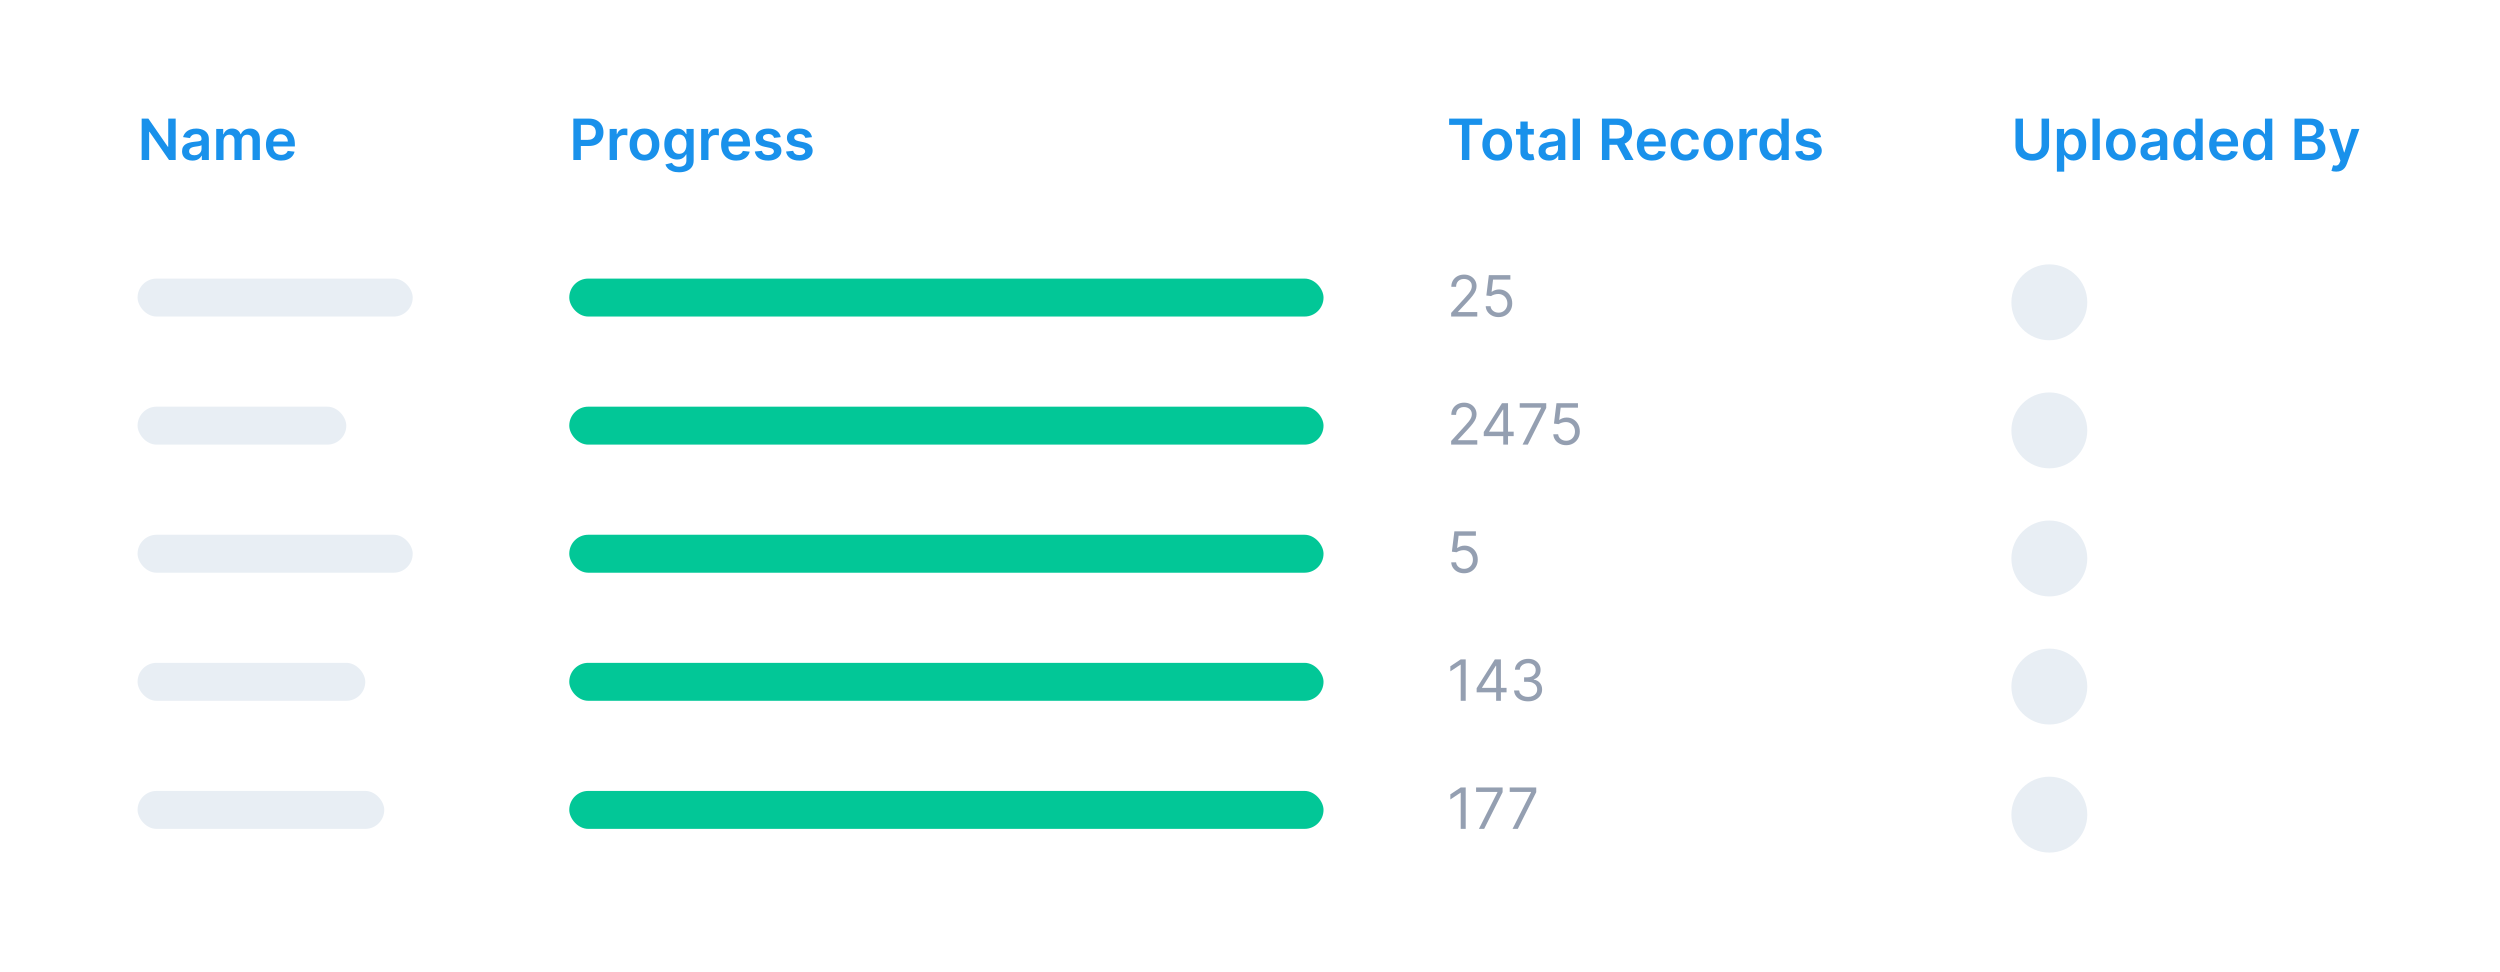 <svg width="527" height="205" viewBox="0 0 527 205" fill="none" xmlns="http://www.w3.org/2000/svg">
<g filter="url(#filter0_d_63_3065)">
<path d="M9 10C9 7.239 11.239 5 14 5H512.354C515.115 5 517.354 7.239 517.354 10V186.727C517.354 189.489 515.115 191.727 512.354 191.727H14C11.239 191.727 9 189.489 9 186.727V10Z" fill="white"/>
<path d="M37.033 21V29.727H35.627L31.514 23.783H31.442V29.727H29.861V21H31.276L35.384 26.949H35.46V21H37.033Z" fill="#1991EB"/>
<path d="M40.571 29.859C40.156 29.859 39.782 29.785 39.45 29.638C39.12 29.487 38.859 29.266 38.666 28.973C38.475 28.68 38.38 28.32 38.38 27.891C38.38 27.521 38.449 27.216 38.585 26.974C38.721 26.733 38.907 26.54 39.143 26.395C39.379 26.25 39.645 26.141 39.94 26.067C40.238 25.99 40.547 25.935 40.865 25.901C41.248 25.861 41.559 25.825 41.798 25.794C42.037 25.76 42.21 25.709 42.318 25.641C42.429 25.57 42.484 25.46 42.484 25.312V25.287C42.484 24.966 42.389 24.717 42.199 24.541C42.008 24.365 41.734 24.277 41.376 24.277C40.998 24.277 40.699 24.359 40.477 24.524C40.258 24.689 40.111 24.884 40.034 25.108L38.593 24.903C38.707 24.506 38.895 24.173 39.156 23.906C39.417 23.636 39.737 23.435 40.115 23.301C40.493 23.165 40.91 23.097 41.368 23.097C41.683 23.097 41.997 23.134 42.309 23.207C42.622 23.281 42.907 23.403 43.166 23.574C43.424 23.741 43.632 23.97 43.788 24.26C43.947 24.55 44.027 24.912 44.027 25.347V29.727H42.544V28.828H42.493C42.399 29.01 42.267 29.18 42.096 29.34C41.929 29.496 41.717 29.622 41.461 29.719C41.209 29.812 40.912 29.859 40.571 29.859ZM40.971 28.726C41.281 28.726 41.549 28.665 41.777 28.543C42.004 28.418 42.179 28.253 42.301 28.048C42.426 27.844 42.488 27.621 42.488 27.379V26.608C42.44 26.648 42.358 26.685 42.241 26.719C42.127 26.753 42 26.783 41.858 26.808C41.716 26.834 41.575 26.857 41.436 26.876C41.297 26.896 41.176 26.913 41.074 26.928C40.843 26.959 40.638 27.01 40.456 27.081C40.274 27.152 40.13 27.251 40.025 27.379C39.92 27.504 39.868 27.666 39.868 27.865C39.868 28.149 39.971 28.364 40.179 28.509C40.386 28.653 40.65 28.726 40.971 28.726Z" fill="#1991EB"/>
<path d="M45.578 29.727V23.182H47.052V24.294H47.129C47.265 23.919 47.491 23.626 47.806 23.416C48.122 23.203 48.498 23.097 48.936 23.097C49.379 23.097 49.752 23.204 50.056 23.421C50.363 23.634 50.579 23.925 50.704 24.294H50.772C50.917 23.93 51.162 23.641 51.505 23.425C51.852 23.206 52.263 23.097 52.737 23.097C53.339 23.097 53.831 23.287 54.211 23.668C54.592 24.048 54.782 24.604 54.782 25.334V29.727H53.236V25.572C53.236 25.166 53.127 24.869 52.912 24.682C52.696 24.491 52.431 24.396 52.119 24.396C51.747 24.396 51.456 24.513 51.245 24.746C51.038 24.976 50.934 25.276 50.934 25.645V29.727H49.422V25.509C49.422 25.171 49.319 24.901 49.115 24.699C48.913 24.497 48.649 24.396 48.322 24.396C48.1 24.396 47.899 24.453 47.717 24.567C47.535 24.678 47.39 24.835 47.282 25.04C47.174 25.241 47.12 25.477 47.12 25.747V29.727H45.578Z" fill="#1991EB"/>
<path d="M59.245 29.855C58.589 29.855 58.022 29.719 57.545 29.446C57.07 29.171 56.705 28.781 56.45 28.278C56.194 27.773 56.066 27.178 56.066 26.493C56.066 25.82 56.194 25.229 56.45 24.72C56.708 24.209 57.069 23.811 57.532 23.527C57.995 23.24 58.539 23.097 59.164 23.097C59.568 23.097 59.948 23.162 60.306 23.293C60.667 23.421 60.985 23.619 61.261 23.889C61.539 24.159 61.758 24.503 61.917 24.921C62.076 25.335 62.156 25.829 62.156 26.403V26.876H56.791V25.837H60.677C60.674 25.541 60.61 25.278 60.485 25.048C60.36 24.815 60.185 24.632 59.961 24.499C59.739 24.365 59.481 24.298 59.185 24.298C58.87 24.298 58.593 24.375 58.354 24.528C58.116 24.679 57.93 24.878 57.796 25.125C57.666 25.369 57.599 25.638 57.596 25.93V26.838C57.596 27.219 57.666 27.546 57.805 27.818C57.944 28.088 58.139 28.296 58.389 28.44C58.639 28.582 58.931 28.653 59.266 28.653C59.491 28.653 59.694 28.622 59.876 28.56C60.058 28.494 60.215 28.399 60.349 28.274C60.482 28.149 60.583 27.994 60.651 27.81L62.092 27.972C62.001 28.352 61.828 28.685 61.572 28.969C61.319 29.25 60.995 29.469 60.6 29.625C60.205 29.778 59.754 29.855 59.245 29.855Z" fill="#1991EB"/>
<path d="M120.861 29.727V21H124.134C124.804 21 125.367 21.125 125.821 21.375C126.278 21.625 126.624 21.969 126.857 22.406C127.092 22.841 127.21 23.335 127.21 23.889C127.21 24.449 127.092 24.946 126.857 25.381C126.621 25.815 126.273 26.158 125.813 26.408C125.352 26.655 124.786 26.778 124.112 26.778H121.943V25.479H123.899C124.291 25.479 124.612 25.41 124.862 25.274C125.112 25.138 125.297 24.95 125.416 24.712C125.538 24.473 125.599 24.199 125.599 23.889C125.599 23.579 125.538 23.307 125.416 23.071C125.297 22.835 125.111 22.652 124.858 22.521C124.608 22.388 124.286 22.321 123.891 22.321H122.442V29.727H120.861Z" fill="#1991EB"/>
<path d="M128.515 29.727V23.182H130.011V24.273H130.079C130.199 23.895 130.403 23.604 130.693 23.399C130.985 23.192 131.319 23.088 131.694 23.088C131.78 23.088 131.875 23.092 131.98 23.101C132.088 23.107 132.177 23.116 132.248 23.131V24.55C132.183 24.527 132.079 24.507 131.937 24.49C131.798 24.47 131.663 24.46 131.532 24.46C131.251 24.46 130.998 24.521 130.774 24.643C130.552 24.763 130.378 24.929 130.25 25.142C130.122 25.355 130.058 25.601 130.058 25.879V29.727H128.515Z" fill="#1991EB"/>
<path d="M135.859 29.855C135.22 29.855 134.666 29.715 134.197 29.433C133.728 29.152 133.364 28.759 133.106 28.253C132.85 27.747 132.722 27.156 132.722 26.48C132.722 25.804 132.85 25.212 133.106 24.703C133.364 24.195 133.728 23.8 134.197 23.518C134.666 23.237 135.22 23.097 135.859 23.097C136.498 23.097 137.052 23.237 137.521 23.518C137.989 23.8 138.352 24.195 138.607 24.703C138.866 25.212 138.995 25.804 138.995 26.48C138.995 27.156 138.866 27.747 138.607 28.253C138.352 28.759 137.989 29.152 137.521 29.433C137.052 29.715 136.498 29.855 135.859 29.855ZM135.867 28.619C136.214 28.619 136.504 28.524 136.737 28.334C136.97 28.141 137.143 27.882 137.256 27.558C137.373 27.234 137.431 26.874 137.431 26.476C137.431 26.075 137.373 25.713 137.256 25.389C137.143 25.062 136.97 24.803 136.737 24.609C136.504 24.416 136.214 24.32 135.867 24.32C135.512 24.32 135.217 24.416 134.981 24.609C134.748 24.803 134.573 25.062 134.457 25.389C134.343 25.713 134.286 26.075 134.286 26.476C134.286 26.874 134.343 27.234 134.457 27.558C134.573 27.882 134.748 28.141 134.981 28.334C135.217 28.524 135.512 28.619 135.867 28.619Z" fill="#1991EB"/>
<path d="M143.151 32.318C142.597 32.318 142.121 32.243 141.723 32.092C141.326 31.945 141.006 31.746 140.765 31.496C140.523 31.246 140.356 30.969 140.262 30.665L141.651 30.328C141.713 30.456 141.804 30.582 141.924 30.707C142.043 30.835 142.204 30.94 142.405 31.023C142.61 31.108 142.867 31.151 143.177 31.151C143.614 31.151 143.976 31.044 144.263 30.831C144.55 30.621 144.694 30.274 144.694 29.791V28.551H144.617C144.537 28.71 144.421 28.874 144.267 29.041C144.117 29.209 143.917 29.349 143.667 29.463C143.419 29.577 143.108 29.634 142.733 29.634C142.231 29.634 141.775 29.516 141.365 29.28C140.959 29.041 140.635 28.686 140.394 28.215C140.155 27.74 140.036 27.146 140.036 26.433C140.036 25.715 140.155 25.108 140.394 24.614C140.635 24.116 140.961 23.74 141.37 23.484C141.779 23.226 142.235 23.097 142.738 23.097C143.121 23.097 143.436 23.162 143.684 23.293C143.934 23.421 144.133 23.575 144.28 23.757C144.428 23.936 144.54 24.105 144.617 24.264H144.702V23.182H146.223V29.834C146.223 30.393 146.09 30.857 145.823 31.223C145.556 31.59 145.191 31.864 144.728 32.045C144.265 32.227 143.739 32.318 143.151 32.318ZM143.164 28.423C143.49 28.423 143.769 28.344 143.999 28.185C144.229 28.026 144.404 27.797 144.523 27.499C144.642 27.2 144.702 26.842 144.702 26.425C144.702 26.013 144.642 25.652 144.523 25.342C144.407 25.033 144.233 24.793 144.003 24.622C143.776 24.449 143.496 24.362 143.164 24.362C142.82 24.362 142.533 24.452 142.303 24.631C142.073 24.81 141.9 25.055 141.783 25.368C141.667 25.678 141.608 26.03 141.608 26.425C141.608 26.825 141.667 27.176 141.783 27.477C141.902 27.776 142.077 28.009 142.307 28.176C142.54 28.341 142.826 28.423 143.164 28.423Z" fill="#1991EB"/>
<path d="M147.804 29.727V23.182H149.3V24.273H149.368C149.488 23.895 149.692 23.604 149.982 23.399C150.275 23.192 150.608 23.088 150.983 23.088C151.069 23.088 151.164 23.092 151.269 23.101C151.377 23.107 151.466 23.116 151.537 23.131V24.55C151.472 24.527 151.368 24.507 151.226 24.49C151.087 24.47 150.952 24.46 150.821 24.46C150.54 24.46 150.287 24.521 150.063 24.643C149.841 24.763 149.667 24.929 149.539 25.142C149.411 25.355 149.347 25.601 149.347 25.879V29.727H147.804Z" fill="#1991EB"/>
<path d="M155.19 29.855C154.534 29.855 153.967 29.719 153.49 29.446C153.016 29.171 152.651 28.781 152.395 28.278C152.139 27.773 152.011 27.178 152.011 26.493C152.011 25.82 152.139 25.229 152.395 24.72C152.653 24.209 153.014 23.811 153.477 23.527C153.94 23.24 154.484 23.097 155.109 23.097C155.513 23.097 155.894 23.162 156.251 23.293C156.612 23.421 156.93 23.619 157.206 23.889C157.484 24.159 157.703 24.503 157.862 24.921C158.021 25.335 158.101 25.829 158.101 26.403V26.876H152.736V25.837H156.622C156.619 25.541 156.555 25.278 156.43 25.048C156.305 24.815 156.131 24.632 155.906 24.499C155.685 24.365 155.426 24.298 155.131 24.298C154.815 24.298 154.538 24.375 154.3 24.528C154.061 24.679 153.875 24.878 153.742 25.125C153.611 25.369 153.544 25.638 153.541 25.93V26.838C153.541 27.219 153.611 27.546 153.75 27.818C153.889 28.088 154.084 28.296 154.334 28.44C154.584 28.582 154.876 28.653 155.212 28.653C155.436 28.653 155.639 28.622 155.821 28.56C156.003 28.494 156.161 28.399 156.294 28.274C156.428 28.149 156.528 27.994 156.597 27.81L158.037 27.972C157.946 28.352 157.773 28.685 157.517 28.969C157.264 29.25 156.94 29.469 156.546 29.625C156.151 29.778 155.699 29.855 155.19 29.855Z" fill="#1991EB"/>
<path d="M164.579 24.912L163.173 25.065C163.133 24.923 163.064 24.79 162.964 24.665C162.868 24.54 162.737 24.439 162.572 24.362C162.407 24.285 162.206 24.247 161.967 24.247C161.646 24.247 161.376 24.317 161.157 24.456C160.941 24.595 160.835 24.776 160.838 24.997C160.835 25.188 160.905 25.342 161.047 25.462C161.191 25.581 161.43 25.679 161.762 25.756L162.879 25.994C163.498 26.128 163.958 26.34 164.26 26.629C164.564 26.919 164.717 27.298 164.72 27.767C164.717 28.179 164.596 28.543 164.358 28.858C164.122 29.171 163.794 29.415 163.373 29.591C162.953 29.767 162.47 29.855 161.924 29.855C161.123 29.855 160.478 29.688 159.99 29.352C159.501 29.014 159.21 28.544 159.116 27.942L160.62 27.797C160.689 28.092 160.833 28.315 161.055 28.466C161.277 28.616 161.565 28.692 161.92 28.692C162.287 28.692 162.581 28.616 162.802 28.466C163.027 28.315 163.139 28.129 163.139 27.908C163.139 27.72 163.066 27.565 162.922 27.443C162.78 27.321 162.558 27.227 162.257 27.162L161.14 26.928C160.512 26.797 160.048 26.577 159.747 26.267C159.446 25.954 159.297 25.56 159.299 25.082C159.297 24.679 159.406 24.329 159.628 24.034C159.852 23.736 160.163 23.506 160.561 23.344C160.961 23.179 161.423 23.097 161.946 23.097C162.713 23.097 163.316 23.26 163.757 23.587C164.2 23.913 164.474 24.355 164.579 24.912Z" fill="#1991EB"/>
<path d="M171.165 24.912L169.759 25.065C169.719 24.923 169.65 24.79 169.55 24.665C169.454 24.54 169.323 24.439 169.158 24.362C168.993 24.285 168.792 24.247 168.553 24.247C168.232 24.247 167.962 24.317 167.743 24.456C167.527 24.595 167.421 24.776 167.424 24.997C167.421 25.188 167.49 25.342 167.633 25.462C167.777 25.581 168.016 25.679 168.348 25.756L169.465 25.994C170.084 26.128 170.544 26.34 170.846 26.629C171.15 26.919 171.303 27.298 171.306 27.767C171.303 28.179 171.182 28.543 170.944 28.858C170.708 29.171 170.38 29.415 169.959 29.591C169.539 29.767 169.056 29.855 168.51 29.855C167.709 29.855 167.064 29.688 166.576 29.352C166.087 29.014 165.796 28.544 165.702 27.942L167.206 27.797C167.275 28.092 167.419 28.315 167.641 28.466C167.863 28.616 168.151 28.692 168.506 28.692C168.873 28.692 169.167 28.616 169.388 28.466C169.613 28.315 169.725 28.129 169.725 27.908C169.725 27.72 169.652 27.565 169.508 27.443C169.365 27.321 169.144 27.227 168.843 27.162L167.726 26.928C167.098 26.797 166.634 26.577 166.333 26.267C166.032 25.954 165.883 25.56 165.885 25.082C165.883 24.679 165.992 24.329 166.213 24.034C166.438 23.736 166.749 23.506 167.147 23.344C167.547 23.179 168.009 23.097 168.532 23.097C169.299 23.097 169.902 23.26 170.343 23.587C170.786 23.913 171.06 24.355 171.165 24.912Z" fill="#1991EB"/>
<path d="M305.477 22.325V21H312.44V22.325H309.743V29.727H308.175V22.325H305.477Z" fill="#1991EB"/>
<path d="M315.62 29.855C314.981 29.855 314.427 29.715 313.958 29.433C313.49 29.152 313.126 28.759 312.868 28.253C312.612 27.747 312.484 27.156 312.484 26.48C312.484 25.804 312.612 25.212 312.868 24.703C313.126 24.195 313.49 23.8 313.958 23.518C314.427 23.237 314.981 23.097 315.62 23.097C316.26 23.097 316.814 23.237 317.282 23.518C317.751 23.8 318.113 24.195 318.369 24.703C318.628 25.212 318.757 25.804 318.757 26.48C318.757 27.156 318.628 27.747 318.369 28.253C318.113 28.759 317.751 29.152 317.282 29.433C316.814 29.715 316.26 29.855 315.62 29.855ZM315.629 28.619C315.976 28.619 316.265 28.524 316.498 28.334C316.731 28.141 316.904 27.882 317.018 27.558C317.135 27.234 317.193 26.874 317.193 26.476C317.193 26.075 317.135 25.713 317.018 25.389C316.904 25.062 316.731 24.803 316.498 24.609C316.265 24.416 315.976 24.32 315.629 24.32C315.274 24.32 314.978 24.416 314.743 24.609C314.51 24.803 314.335 25.062 314.218 25.389C314.105 25.713 314.048 26.075 314.048 26.476C314.048 26.874 314.105 27.234 314.218 27.558C314.335 27.882 314.51 28.141 314.743 28.334C314.978 28.524 315.274 28.619 315.629 28.619Z" fill="#1991EB"/>
<path d="M323.335 23.182V24.375H319.572V23.182H323.335ZM320.501 21.614H322.043V27.759C322.043 27.966 322.075 28.125 322.137 28.236C322.202 28.344 322.288 28.418 322.393 28.457C322.498 28.497 322.614 28.517 322.742 28.517C322.839 28.517 322.927 28.51 323.006 28.496C323.089 28.482 323.151 28.469 323.194 28.457L323.454 29.663C323.371 29.692 323.254 29.723 323.1 29.757C322.95 29.791 322.765 29.811 322.546 29.817C322.16 29.828 321.812 29.77 321.502 29.642C321.192 29.511 320.947 29.31 320.765 29.037C320.586 28.764 320.498 28.423 320.501 28.014V21.614Z" fill="#1991EB"/>
<path d="M326.508 29.859C326.093 29.859 325.72 29.785 325.387 29.638C325.058 29.487 324.797 29.266 324.603 28.973C324.413 28.68 324.318 28.32 324.318 27.891C324.318 27.521 324.386 27.216 324.522 26.974C324.659 26.733 324.845 26.54 325.081 26.395C325.316 26.25 325.582 26.141 325.878 26.067C326.176 25.99 326.484 25.935 326.802 25.901C327.186 25.861 327.497 25.825 327.735 25.794C327.974 25.76 328.147 25.709 328.255 25.641C328.366 25.57 328.422 25.46 328.422 25.312V25.287C328.422 24.966 328.326 24.717 328.136 24.541C327.946 24.365 327.672 24.277 327.314 24.277C326.936 24.277 326.636 24.359 326.414 24.524C326.196 24.689 326.048 24.884 325.971 25.108L324.531 24.903C324.645 24.506 324.832 24.173 325.093 23.906C325.355 23.636 325.674 23.435 326.052 23.301C326.43 23.165 326.848 23.097 327.305 23.097C327.62 23.097 327.934 23.134 328.247 23.207C328.559 23.281 328.845 23.403 329.103 23.574C329.362 23.741 329.569 23.97 329.726 24.26C329.885 24.55 329.964 24.912 329.964 25.347V29.727H328.481V28.828H328.43C328.336 29.01 328.204 29.18 328.034 29.34C327.866 29.496 327.654 29.622 327.399 29.719C327.146 29.812 326.849 29.859 326.508 29.859ZM326.909 28.726C327.218 28.726 327.487 28.665 327.714 28.543C327.941 28.418 328.116 28.253 328.238 28.048C328.363 27.844 328.426 27.621 328.426 27.379V26.608C328.378 26.648 328.295 26.685 328.179 26.719C328.065 26.753 327.937 26.783 327.795 26.808C327.653 26.834 327.512 26.857 327.373 26.876C327.234 26.896 327.113 26.913 327.011 26.928C326.781 26.959 326.575 27.01 326.393 27.081C326.211 27.152 326.068 27.251 325.963 27.379C325.858 27.504 325.805 27.666 325.805 27.865C325.805 28.149 325.909 28.364 326.116 28.509C326.324 28.653 326.588 28.726 326.909 28.726Z" fill="#1991EB"/>
<path d="M333.058 21V29.727H331.515V21H333.058Z" fill="#1991EB"/>
<path d="M337.689 29.727V21H340.962C341.632 21 342.195 21.116 342.649 21.349C343.107 21.582 343.452 21.909 343.685 22.329C343.92 22.747 344.038 23.234 344.038 23.791C344.038 24.351 343.919 24.837 343.68 25.249C343.445 25.658 343.097 25.974 342.636 26.199C342.176 26.421 341.611 26.531 340.94 26.531H338.609V25.219H340.727C341.119 25.219 341.44 25.165 341.69 25.057C341.94 24.946 342.125 24.785 342.244 24.575C342.367 24.362 342.428 24.101 342.428 23.791C342.428 23.482 342.367 23.217 342.244 22.999C342.122 22.777 341.936 22.609 341.686 22.496C341.436 22.379 341.114 22.321 340.719 22.321H339.27V29.727H337.689ZM342.197 25.773L344.358 29.727H342.594L340.472 25.773H342.197Z" fill="#1991EB"/>
<path d="M348.229 29.855C347.573 29.855 347.006 29.719 346.529 29.446C346.055 29.171 345.69 28.781 345.434 28.278C345.178 27.773 345.05 27.178 345.05 26.493C345.05 25.82 345.178 25.229 345.434 24.72C345.692 24.209 346.053 23.811 346.516 23.527C346.979 23.24 347.523 23.097 348.148 23.097C348.552 23.097 348.933 23.162 349.291 23.293C349.651 23.421 349.969 23.619 350.245 23.889C350.523 24.159 350.742 24.503 350.901 24.921C351.06 25.335 351.14 25.829 351.14 26.403V26.876H345.775V25.837H349.661C349.658 25.541 349.594 25.278 349.469 25.048C349.344 24.815 349.17 24.632 348.945 24.499C348.724 24.365 348.465 24.298 348.17 24.298C347.854 24.298 347.577 24.375 347.339 24.528C347.1 24.679 346.914 24.878 346.781 25.125C346.65 25.369 346.583 25.638 346.58 25.93V26.838C346.58 27.219 346.65 27.546 346.789 27.818C346.928 28.088 347.123 28.296 347.373 28.44C347.623 28.582 347.916 28.653 348.251 28.653C348.475 28.653 348.678 28.622 348.86 28.56C349.042 28.494 349.2 28.399 349.333 28.274C349.467 28.149 349.567 27.994 349.636 27.81L351.076 27.972C350.985 28.352 350.812 28.685 350.556 28.969C350.303 29.25 349.979 29.469 349.585 29.625C349.19 29.778 348.738 29.855 348.229 29.855Z" fill="#1991EB"/>
<path d="M355.3 29.855C354.647 29.855 354.086 29.712 353.617 29.425C353.151 29.138 352.792 28.741 352.539 28.236C352.289 27.727 352.164 27.142 352.164 26.48C352.164 25.815 352.292 25.229 352.547 24.72C352.803 24.209 353.164 23.811 353.63 23.527C354.098 23.24 354.652 23.097 355.292 23.097C355.823 23.097 356.293 23.195 356.702 23.391C357.114 23.584 357.442 23.858 357.686 24.213C357.931 24.565 358.07 24.977 358.104 25.449H356.63C356.57 25.134 356.428 24.871 356.204 24.66C355.982 24.447 355.685 24.341 355.313 24.341C354.998 24.341 354.721 24.426 354.482 24.597C354.243 24.764 354.057 25.006 353.924 25.321C353.793 25.636 353.728 26.014 353.728 26.454C353.728 26.901 353.793 27.284 353.924 27.605C354.054 27.923 354.238 28.169 354.473 28.342C354.712 28.513 354.992 28.598 355.313 28.598C355.54 28.598 355.743 28.555 355.922 28.47C356.104 28.382 356.256 28.256 356.378 28.091C356.5 27.926 356.584 27.726 356.63 27.49H358.104C358.067 27.953 357.931 28.364 357.695 28.722C357.459 29.077 357.138 29.355 356.732 29.557C356.326 29.756 355.848 29.855 355.3 29.855Z" fill="#1991EB"/>
<path d="M362.226 29.855C361.587 29.855 361.033 29.715 360.564 29.433C360.095 29.152 359.732 28.759 359.473 28.253C359.217 27.747 359.09 27.156 359.09 26.48C359.09 25.804 359.217 25.212 359.473 24.703C359.732 24.195 360.095 23.8 360.564 23.518C361.033 23.237 361.587 23.097 362.226 23.097C362.865 23.097 363.419 23.237 363.888 23.518C364.357 23.8 364.719 24.195 364.974 24.703C365.233 25.212 365.362 25.804 365.362 26.48C365.362 27.156 365.233 27.747 364.974 28.253C364.719 28.759 364.357 29.152 363.888 29.433C363.419 29.715 362.865 29.855 362.226 29.855ZM362.234 28.619C362.581 28.619 362.871 28.524 363.104 28.334C363.337 28.141 363.51 27.882 363.624 27.558C363.74 27.234 363.798 26.874 363.798 26.476C363.798 26.075 363.74 25.713 363.624 25.389C363.51 25.062 363.337 24.803 363.104 24.609C362.871 24.416 362.581 24.32 362.234 24.32C361.879 24.32 361.584 24.416 361.348 24.609C361.115 24.803 360.94 25.062 360.824 25.389C360.71 25.713 360.653 26.075 360.653 26.476C360.653 26.874 360.71 27.234 360.824 27.558C360.94 27.882 361.115 28.141 361.348 28.334C361.584 28.524 361.879 28.619 362.234 28.619Z" fill="#1991EB"/>
<path d="M366.672 29.727V23.182H368.167V24.273H368.235C368.355 23.895 368.559 23.604 368.849 23.399C369.142 23.192 369.476 23.088 369.851 23.088C369.936 23.088 370.031 23.092 370.136 23.101C370.244 23.107 370.333 23.116 370.404 23.131V24.55C370.339 24.527 370.235 24.507 370.093 24.49C369.954 24.47 369.819 24.46 369.689 24.46C369.407 24.46 369.154 24.521 368.93 24.643C368.708 24.763 368.534 24.929 368.406 25.142C368.278 25.355 368.214 25.601 368.214 25.879V29.727H366.672Z" fill="#1991EB"/>
<path d="M373.589 29.842C373.075 29.842 372.614 29.71 372.208 29.446C371.802 29.182 371.481 28.798 371.245 28.296C371.009 27.793 370.891 27.182 370.891 26.463C370.891 25.736 371.011 25.122 371.249 24.622C371.491 24.119 371.816 23.74 372.225 23.484C372.634 23.226 373.09 23.097 373.593 23.097C373.977 23.097 374.292 23.162 374.539 23.293C374.786 23.421 374.982 23.575 375.127 23.757C375.272 23.936 375.384 24.105 375.464 24.264H375.528V21H377.075V29.727H375.558V28.696H375.464C375.384 28.855 375.269 29.024 375.119 29.203C374.968 29.379 374.769 29.53 374.522 29.655C374.275 29.78 373.964 29.842 373.589 29.842ZM374.019 28.577C374.346 28.577 374.624 28.489 374.854 28.312C375.085 28.134 375.259 27.885 375.379 27.567C375.498 27.249 375.558 26.878 375.558 26.454C375.558 26.031 375.498 25.663 375.379 25.351C375.262 25.038 375.089 24.796 374.859 24.622C374.631 24.449 374.352 24.362 374.019 24.362C373.675 24.362 373.389 24.452 373.158 24.631C372.928 24.81 372.755 25.057 372.639 25.372C372.522 25.688 372.464 26.048 372.464 26.454C372.464 26.864 372.522 27.229 372.639 27.55C372.758 27.868 372.933 28.119 373.163 28.304C373.396 28.486 373.681 28.577 374.019 28.577Z" fill="#1991EB"/>
<path d="M383.892 24.912L382.485 25.065C382.446 24.923 382.376 24.79 382.277 24.665C382.18 24.54 382.049 24.439 381.885 24.362C381.72 24.285 381.518 24.247 381.279 24.247C380.958 24.247 380.689 24.317 380.47 24.456C380.254 24.595 380.147 24.776 380.15 24.997C380.147 25.188 380.217 25.342 380.359 25.462C380.504 25.581 380.743 25.679 381.075 25.756L382.191 25.994C382.811 26.128 383.271 26.34 383.572 26.629C383.876 26.919 384.03 27.298 384.032 27.767C384.03 28.179 383.909 28.543 383.67 28.858C383.434 29.171 383.106 29.415 382.686 29.591C382.265 29.767 381.782 29.855 381.237 29.855C380.436 29.855 379.791 29.688 379.302 29.352C378.814 29.014 378.522 28.544 378.429 27.942L379.933 27.797C380.001 28.092 380.146 28.315 380.368 28.466C380.589 28.616 380.878 28.692 381.233 28.692C381.599 28.692 381.893 28.616 382.115 28.466C382.339 28.315 382.451 28.129 382.451 27.908C382.451 27.72 382.379 27.565 382.234 27.443C382.092 27.321 381.87 27.227 381.569 27.162L380.453 26.928C379.825 26.797 379.36 26.577 379.059 26.267C378.758 25.954 378.609 25.56 378.612 25.082C378.609 24.679 378.718 24.329 378.94 24.034C379.164 23.736 379.476 23.506 379.873 23.344C380.274 23.179 380.735 23.097 381.258 23.097C382.025 23.097 382.629 23.26 383.069 23.587C383.512 23.913 383.787 24.355 383.892 24.912Z" fill="#1991EB"/>
<path d="M430.362 21H431.943V26.702C431.943 27.327 431.795 27.876 431.5 28.351C431.207 28.825 430.795 29.196 430.264 29.463C429.733 29.727 429.112 29.859 428.402 29.859C427.689 29.859 427.067 29.727 426.536 29.463C426.004 29.196 425.592 28.825 425.3 28.351C425.007 27.876 424.861 27.327 424.861 26.702V21H426.442V26.57C426.442 26.933 426.521 27.257 426.68 27.541C426.842 27.825 427.07 28.048 427.362 28.21C427.655 28.369 428.001 28.449 428.402 28.449C428.803 28.449 429.149 28.369 429.442 28.21C429.737 28.048 429.965 27.825 430.124 27.541C430.283 27.257 430.362 26.933 430.362 26.57V21Z" fill="#1991EB"/>
<path d="M433.593 32.182V23.182H435.11V24.264H435.2C435.28 24.105 435.392 23.936 435.537 23.757C435.682 23.575 435.878 23.421 436.125 23.293C436.372 23.162 436.687 23.097 437.071 23.097C437.576 23.097 438.032 23.226 438.439 23.484C438.848 23.74 439.172 24.119 439.41 24.622C439.652 25.122 439.772 25.736 439.772 26.463C439.772 27.182 439.655 27.793 439.419 28.296C439.183 28.798 438.862 29.182 438.456 29.446C438.049 29.71 437.589 29.842 437.075 29.842C436.7 29.842 436.389 29.78 436.142 29.655C435.895 29.53 435.696 29.379 435.545 29.203C435.397 29.024 435.282 28.855 435.2 28.696H435.136V32.182H433.593ZM435.106 26.454C435.106 26.878 435.166 27.249 435.285 27.567C435.407 27.885 435.582 28.134 435.809 28.312C436.039 28.489 436.318 28.577 436.645 28.577C436.985 28.577 437.271 28.486 437.501 28.304C437.731 28.119 437.905 27.868 438.021 27.55C438.14 27.229 438.2 26.864 438.2 26.454C438.2 26.048 438.142 25.688 438.025 25.372C437.909 25.057 437.735 24.81 437.505 24.631C437.275 24.452 436.988 24.362 436.645 24.362C436.315 24.362 436.035 24.449 435.805 24.622C435.575 24.796 435.4 25.038 435.281 25.351C435.164 25.663 435.106 26.031 435.106 26.454Z" fill="#1991EB"/>
<path d="M442.636 21V29.727H441.093V21H442.636Z" fill="#1991EB"/>
<path d="M447.077 29.855C446.438 29.855 445.884 29.715 445.416 29.433C444.947 29.152 444.583 28.759 444.325 28.253C444.069 27.747 443.941 27.156 443.941 26.48C443.941 25.804 444.069 25.212 444.325 24.703C444.583 24.195 444.947 23.8 445.416 23.518C445.884 23.237 446.438 23.097 447.077 23.097C447.717 23.097 448.271 23.237 448.739 23.518C449.208 23.8 449.57 24.195 449.826 24.703C450.085 25.212 450.214 25.804 450.214 26.48C450.214 27.156 450.085 27.747 449.826 28.253C449.57 28.759 449.208 29.152 448.739 29.433C448.271 29.715 447.717 29.855 447.077 29.855ZM447.086 28.619C447.433 28.619 447.722 28.524 447.955 28.334C448.188 28.141 448.362 27.882 448.475 27.558C448.592 27.234 448.65 26.874 448.65 26.476C448.65 26.075 448.592 25.713 448.475 25.389C448.362 25.062 448.188 24.803 447.955 24.609C447.722 24.416 447.433 24.32 447.086 24.32C446.731 24.32 446.435 24.416 446.2 24.609C445.967 24.803 445.792 25.062 445.675 25.389C445.562 25.713 445.505 26.075 445.505 26.476C445.505 26.874 445.562 27.234 445.675 27.558C445.792 27.882 445.967 28.141 446.2 28.334C446.435 28.524 446.731 28.619 447.086 28.619Z" fill="#1991EB"/>
<path d="M453.407 29.859C452.992 29.859 452.618 29.785 452.286 29.638C451.956 29.487 451.695 29.266 451.502 28.973C451.311 28.68 451.216 28.32 451.216 27.891C451.216 27.521 451.284 27.216 451.421 26.974C451.557 26.733 451.743 26.54 451.979 26.395C452.215 26.25 452.481 26.141 452.776 26.067C453.074 25.99 453.383 25.935 453.701 25.901C454.084 25.861 454.395 25.825 454.634 25.794C454.873 25.76 455.046 25.709 455.154 25.641C455.265 25.57 455.32 25.46 455.32 25.312V25.287C455.32 24.966 455.225 24.717 455.034 24.541C454.844 24.365 454.57 24.277 454.212 24.277C453.834 24.277 453.534 24.359 453.313 24.524C453.094 24.689 452.946 24.884 452.87 25.108L451.429 24.903C451.543 24.506 451.731 24.173 451.992 23.906C452.253 23.636 452.573 23.435 452.951 23.301C453.329 23.165 453.746 23.097 454.204 23.097C454.519 23.097 454.833 23.134 455.145 23.207C455.458 23.281 455.743 23.403 456.002 23.574C456.26 23.741 456.468 23.97 456.624 24.26C456.783 24.55 456.863 24.912 456.863 25.347V29.727H455.38V28.828H455.329C455.235 29.01 455.103 29.18 454.932 29.34C454.765 29.496 454.553 29.622 454.297 29.719C454.044 29.812 453.748 29.859 453.407 29.859ZM453.807 28.726C454.117 28.726 454.385 28.665 454.613 28.543C454.84 28.418 455.015 28.253 455.137 28.048C455.262 27.844 455.324 27.621 455.324 27.379V26.608C455.276 26.648 455.194 26.685 455.077 26.719C454.963 26.753 454.836 26.783 454.694 26.808C454.552 26.834 454.411 26.857 454.272 26.876C454.133 26.896 454.012 26.913 453.909 26.928C453.679 26.959 453.473 27.01 453.292 27.081C453.11 27.152 452.966 27.251 452.861 27.379C452.756 27.504 452.704 27.666 452.704 27.865C452.704 28.149 452.807 28.364 453.015 28.509C453.222 28.653 453.486 28.726 453.807 28.726Z" fill="#1991EB"/>
<path d="M460.843 29.842C460.329 29.842 459.868 29.71 459.462 29.446C459.056 29.182 458.735 28.798 458.499 28.296C458.263 27.793 458.145 27.182 458.145 26.463C458.145 25.736 458.265 25.122 458.503 24.622C458.745 24.119 459.07 23.74 459.479 23.484C459.888 23.226 460.344 23.097 460.847 23.097C461.231 23.097 461.546 23.162 461.793 23.293C462.04 23.421 462.236 23.575 462.381 23.757C462.526 23.936 462.638 24.105 462.718 24.264H462.782V21H464.329V29.727H462.811V28.696H462.718C462.638 28.855 462.523 29.024 462.373 29.203C462.222 29.379 462.023 29.53 461.776 29.655C461.529 29.78 461.218 29.842 460.843 29.842ZM461.273 28.577C461.6 28.577 461.878 28.489 462.108 28.312C462.338 28.134 462.513 27.885 462.633 27.567C462.752 27.249 462.811 26.878 462.811 26.454C462.811 26.031 462.752 25.663 462.633 25.351C462.516 25.038 462.343 24.796 462.113 24.622C461.885 24.449 461.606 24.362 461.273 24.362C460.929 24.362 460.642 24.452 460.412 24.631C460.182 24.81 460.009 25.057 459.892 25.372C459.776 25.688 459.718 26.048 459.718 26.454C459.718 26.864 459.776 27.229 459.892 27.55C460.012 27.868 460.186 28.119 460.417 28.304C460.65 28.486 460.935 28.577 461.273 28.577Z" fill="#1991EB"/>
<path d="M468.87 29.855C468.214 29.855 467.647 29.719 467.17 29.446C466.695 29.171 466.33 28.781 466.075 28.278C465.819 27.773 465.691 27.178 465.691 26.493C465.691 25.82 465.819 25.229 466.075 24.72C466.333 24.209 466.694 23.811 467.157 23.527C467.62 23.24 468.164 23.097 468.789 23.097C469.193 23.097 469.573 23.162 469.931 23.293C470.292 23.421 470.61 23.619 470.886 23.889C471.164 24.159 471.383 24.503 471.542 24.921C471.701 25.335 471.781 25.829 471.781 26.403V26.876H466.416V25.837H470.302C470.299 25.541 470.235 25.278 470.11 25.048C469.985 24.815 469.81 24.632 469.586 24.499C469.364 24.365 469.106 24.298 468.81 24.298C468.495 24.298 468.218 24.375 467.979 24.528C467.741 24.679 467.555 24.878 467.421 25.125C467.291 25.369 467.224 25.638 467.221 25.93V26.838C467.221 27.219 467.291 27.546 467.43 27.818C467.569 28.088 467.764 28.296 468.014 28.44C468.264 28.582 468.556 28.653 468.891 28.653C469.116 28.653 469.319 28.622 469.501 28.56C469.683 28.494 469.84 28.399 469.974 28.274C470.107 28.149 470.208 27.994 470.276 27.81L471.717 27.972C471.626 28.352 471.452 28.685 471.197 28.969C470.944 29.25 470.62 29.469 470.225 29.625C469.83 29.778 469.379 29.855 468.87 29.855Z" fill="#1991EB"/>
<path d="M475.515 29.842C475 29.842 474.54 29.71 474.134 29.446C473.728 29.182 473.407 28.798 473.171 28.296C472.935 27.793 472.817 27.182 472.817 26.463C472.817 25.736 472.936 25.122 473.175 24.622C473.417 24.119 473.742 23.74 474.151 23.484C474.56 23.226 475.016 23.097 475.519 23.097C475.902 23.097 476.218 23.162 476.465 23.293C476.712 23.421 476.908 23.575 477.053 23.757C477.198 23.936 477.31 24.105 477.39 24.264H477.454V21H479V29.727H477.483V28.696H477.39C477.31 28.855 477.195 29.024 477.044 29.203C476.894 29.379 476.695 29.53 476.448 29.655C476.201 29.78 475.89 29.842 475.515 29.842ZM475.945 28.577C476.272 28.577 476.55 28.489 476.78 28.312C477.01 28.134 477.185 27.885 477.304 27.567C477.424 27.249 477.483 26.878 477.483 26.454C477.483 26.031 477.424 25.663 477.304 25.351C477.188 25.038 477.015 24.796 476.784 24.622C476.557 24.449 476.277 24.362 475.945 24.362C475.601 24.362 475.314 24.452 475.084 24.631C474.854 24.81 474.681 25.057 474.564 25.372C474.448 25.688 474.39 26.048 474.39 26.454C474.39 26.864 474.448 27.229 474.564 27.55C474.684 27.868 474.858 28.119 475.088 28.304C475.321 28.486 475.607 28.577 475.945 28.577Z" fill="#1991EB"/>
<path d="M483.689 29.727V21H487.03C487.661 21 488.185 21.099 488.602 21.298C489.023 21.494 489.337 21.763 489.544 22.104C489.754 22.445 489.859 22.831 489.859 23.263C489.859 23.618 489.791 23.922 489.655 24.175C489.519 24.425 489.335 24.628 489.105 24.784C488.875 24.94 488.618 25.053 488.334 25.121V25.206C488.644 25.223 488.94 25.318 489.224 25.491C489.511 25.662 489.746 25.903 489.928 26.216C490.109 26.528 490.2 26.906 490.2 27.349C490.2 27.801 490.091 28.207 489.872 28.568C489.653 28.926 489.324 29.209 488.884 29.416C488.443 29.624 487.889 29.727 487.222 29.727H483.689ZM485.27 28.406H486.97C487.544 28.406 487.957 28.297 488.21 28.078C488.466 27.857 488.594 27.572 488.594 27.226C488.594 26.967 488.53 26.734 488.402 26.527C488.274 26.317 488.092 26.152 487.857 26.033C487.621 25.91 487.34 25.849 487.013 25.849H485.27V28.406ZM485.27 24.712H486.834C487.107 24.712 487.352 24.662 487.571 24.562C487.79 24.46 487.962 24.317 488.087 24.132C488.215 23.945 488.278 23.723 488.278 23.467C488.278 23.129 488.159 22.851 487.921 22.632C487.685 22.413 487.334 22.304 486.868 22.304H485.27V24.712Z" fill="#1991EB"/>
<path d="M492.466 32.182C492.256 32.182 492.061 32.165 491.882 32.131C491.706 32.099 491.566 32.062 491.461 32.02L491.819 30.818C492.043 30.884 492.243 30.915 492.419 30.912C492.596 30.909 492.75 30.854 492.884 30.746C493.02 30.641 493.135 30.465 493.229 30.217L493.361 29.864L490.988 23.182H492.624L494.132 28.125H494.201L495.713 23.182H497.354L494.733 30.52C494.611 30.866 494.449 31.163 494.248 31.41C494.046 31.66 493.799 31.851 493.506 31.982C493.216 32.115 492.87 32.182 492.466 32.182Z" fill="#1991EB"/>
<rect x="29" y="54.727" width="58" height="8" rx="4" fill="#E8EEF4"/>
<rect x="120" y="54.727" width="159" height="8" rx="4" fill="#02C797"/>
<path d="M305.903 62.727V61.96L308.784 58.807C309.122 58.438 309.4 58.117 309.619 57.844C309.838 57.568 310 57.31 310.105 57.068C310.213 56.824 310.267 56.568 310.267 56.301C310.267 55.994 310.193 55.729 310.045 55.504C309.9 55.28 309.702 55.106 309.449 54.984C309.196 54.862 308.912 54.801 308.597 54.801C308.261 54.801 307.969 54.871 307.719 55.01C307.472 55.146 307.28 55.338 307.143 55.585C307.01 55.832 306.943 56.122 306.943 56.455H305.937C305.937 55.943 306.055 55.494 306.291 55.108C306.527 54.722 306.848 54.42 307.254 54.205C307.663 53.989 308.122 53.881 308.631 53.881C309.142 53.881 309.595 53.989 309.99 54.205C310.385 54.42 310.695 54.712 310.919 55.078C311.143 55.445 311.256 55.852 311.256 56.301C311.256 56.622 311.197 56.936 311.081 57.243C310.967 57.547 310.768 57.886 310.484 58.261C310.203 58.633 309.812 59.088 309.312 59.625L307.352 61.722V61.79H311.409V62.727H305.903Z" fill="#949FB1"/>
<path d="M315.896 62.847C315.396 62.847 314.946 62.747 314.545 62.548C314.145 62.349 313.824 62.077 313.582 61.73C313.341 61.383 313.209 60.989 313.186 60.545H314.209C314.248 60.94 314.427 61.267 314.746 61.526C315.067 61.781 315.45 61.909 315.896 61.909C316.254 61.909 316.572 61.825 316.851 61.658C317.132 61.49 317.352 61.26 317.511 60.967C317.673 60.672 317.754 60.338 317.754 59.966C317.754 59.585 317.67 59.246 317.503 58.947C317.338 58.646 317.111 58.409 316.821 58.236C316.531 58.062 316.2 57.974 315.828 57.972C315.561 57.969 315.287 58.01 315.006 58.095C314.724 58.178 314.493 58.284 314.311 58.415L313.322 58.295L313.851 54H318.385V54.938H314.737L314.43 57.511H314.481C314.66 57.369 314.885 57.251 315.155 57.158C315.425 57.064 315.706 57.017 315.998 57.017C316.533 57.017 317.008 57.145 317.426 57.401C317.847 57.653 318.176 58 318.415 58.44C318.656 58.881 318.777 59.383 318.777 59.949C318.777 60.506 318.652 61.003 318.402 61.44C318.155 61.875 317.814 62.219 317.379 62.472C316.945 62.722 316.45 62.847 315.896 62.847Z" fill="#949FB1"/>
<circle cx="432" cy="59.727" r="8" fill="#E8EEF4"/>
<rect x="29" y="81.727" width="44" height="8" rx="4" fill="#E8EEF4"/>
<rect x="120" y="81.727" width="159" height="8" rx="4" fill="#02C797"/>
<path d="M305.903 89.727V88.96L308.784 85.807C309.122 85.438 309.4 85.117 309.619 84.844C309.838 84.568 310 84.31 310.105 84.068C310.213 83.824 310.267 83.568 310.267 83.301C310.267 82.994 310.193 82.729 310.045 82.504C309.9 82.28 309.702 82.106 309.449 81.984C309.196 81.862 308.912 81.801 308.597 81.801C308.261 81.801 307.969 81.871 307.719 82.01C307.472 82.146 307.28 82.338 307.143 82.585C307.01 82.832 306.943 83.122 306.943 83.454H305.937C305.937 82.943 306.055 82.494 306.291 82.108C306.527 81.722 306.848 81.42 307.254 81.204C307.663 80.989 308.122 80.881 308.631 80.881C309.142 80.881 309.595 80.989 309.99 81.204C310.385 81.42 310.695 81.712 310.919 82.078C311.143 82.445 311.256 82.852 311.256 83.301C311.256 83.622 311.197 83.936 311.081 84.243C310.967 84.547 310.768 84.886 310.484 85.261C310.203 85.633 309.812 86.088 309.312 86.625L307.352 88.722V88.79H311.409V89.727H305.903Z" fill="#949FB1"/>
<path d="M312.777 87.938V87.068L316.612 81H317.243V82.347H316.817L313.919 86.932V87H319.084V87.938H312.777ZM316.885 89.727V87.673V87.269V81H317.891V89.727H316.885Z" fill="#949FB1"/>
<path d="M320.953 89.727L324.857 82.006V81.938H320.357V81H325.948V81.989L322.061 89.727H320.953Z" fill="#949FB1"/>
<path d="M330.146 89.847C329.646 89.847 329.196 89.747 328.795 89.548C328.395 89.349 328.074 89.077 327.832 88.73C327.591 88.383 327.459 87.989 327.436 87.545H328.459C328.498 87.94 328.677 88.267 328.996 88.526C329.317 88.781 329.7 88.909 330.146 88.909C330.504 88.909 330.822 88.825 331.101 88.658C331.382 88.49 331.602 88.26 331.761 87.967C331.923 87.672 332.004 87.338 332.004 86.966C332.004 86.585 331.92 86.246 331.753 85.947C331.588 85.646 331.361 85.409 331.071 85.236C330.781 85.062 330.45 84.974 330.078 84.972C329.811 84.969 329.537 85.01 329.256 85.095C328.974 85.178 328.743 85.284 328.561 85.415L327.572 85.295L328.101 81H332.635V81.938H328.987L328.68 84.511H328.731C328.91 84.369 329.135 84.251 329.405 84.158C329.675 84.064 329.956 84.017 330.248 84.017C330.783 84.017 331.258 84.145 331.676 84.401C332.097 84.653 332.426 85 332.665 85.44C332.906 85.881 333.027 86.383 333.027 86.949C333.027 87.506 332.902 88.003 332.652 88.44C332.405 88.875 332.064 89.219 331.629 89.472C331.195 89.722 330.7 89.847 330.146 89.847Z" fill="#949FB1"/>
<circle cx="432" cy="86.727" r="8" fill="#E8EEF4"/>
<rect x="29" y="108.727" width="58" height="8" rx="4" fill="#E8EEF4"/>
<rect x="120" y="108.727" width="159" height="8" rx="4" fill="#02C797"/>
<path d="M308.631 116.847C308.131 116.847 307.68 116.747 307.28 116.548C306.879 116.349 306.558 116.077 306.317 115.73C306.075 115.384 305.943 114.989 305.92 114.545H306.943C306.983 114.94 307.162 115.267 307.48 115.526C307.801 115.781 308.185 115.909 308.631 115.909C308.989 115.909 309.307 115.825 309.585 115.658C309.866 115.49 310.087 115.26 310.246 114.967C310.408 114.672 310.489 114.338 310.489 113.966C310.489 113.585 310.405 113.246 310.237 112.947C310.072 112.646 309.845 112.409 309.555 112.236C309.266 112.062 308.935 111.974 308.562 111.972C308.295 111.969 308.021 112.01 307.74 112.095C307.459 112.178 307.227 112.284 307.045 112.415L306.057 112.295L306.585 108H311.119V108.938H307.472L307.165 111.511H307.216C307.395 111.369 307.619 111.251 307.889 111.158C308.159 111.064 308.44 111.017 308.733 111.017C309.267 111.017 309.743 111.145 310.16 111.401C310.581 111.653 310.91 112 311.149 112.44C311.391 112.881 311.511 113.384 311.511 113.949C311.511 114.506 311.386 115.003 311.136 115.44C310.889 115.875 310.548 116.219 310.114 116.472C309.679 116.722 309.185 116.847 308.631 116.847Z" fill="#949FB1"/>
<circle cx="432" cy="113.727" r="8" fill="#E8EEF4"/>
<rect x="29" y="135.727" width="48" height="8" rx="4" fill="#E8EEF4"/>
<rect x="120" y="135.727" width="159" height="8" rx="4" fill="#02C797"/>
<path d="M308.972 135V143.727H307.915V136.108H307.864L305.733 137.523V136.449L307.915 135H308.972Z" fill="#949FB1"/>
<path d="M311.277 141.937V141.068L315.112 135H315.743V136.347H315.317L312.419 140.932V141H317.584V141.937H311.277ZM315.385 143.727V141.673V141.268V135H316.391V143.727H315.385Z" fill="#949FB1"/>
<path d="M322.13 143.847C321.567 143.847 321.066 143.75 320.625 143.557C320.188 143.364 319.84 143.095 319.581 142.751C319.326 142.405 319.186 142.003 319.164 141.545H320.238C320.26 141.827 320.357 142.07 320.527 142.274C320.698 142.476 320.921 142.632 321.196 142.743C321.472 142.854 321.777 142.909 322.113 142.909C322.488 142.909 322.82 142.844 323.11 142.713C323.399 142.582 323.627 142.401 323.792 142.168C323.956 141.935 324.039 141.665 324.039 141.358C324.039 141.037 323.959 140.754 323.8 140.51C323.641 140.263 323.408 140.07 323.101 139.93C322.794 139.791 322.419 139.722 321.976 139.722H321.277V138.784H321.976C322.323 138.784 322.627 138.722 322.888 138.597C323.152 138.472 323.358 138.295 323.506 138.068C323.657 137.841 323.732 137.574 323.732 137.267C323.732 136.972 323.667 136.714 323.536 136.496C323.405 136.277 323.22 136.107 322.982 135.984C322.746 135.862 322.468 135.801 322.147 135.801C321.845 135.801 321.561 135.857 321.294 135.967C321.03 136.075 320.814 136.233 320.647 136.44C320.479 136.645 320.388 136.892 320.374 137.182H319.351C319.368 136.724 319.506 136.324 319.765 135.98C320.023 135.634 320.361 135.364 320.779 135.17C321.199 134.977 321.661 134.881 322.164 134.881C322.703 134.881 323.167 134.99 323.553 135.209C323.939 135.425 324.236 135.71 324.443 136.065C324.651 136.42 324.755 136.804 324.755 137.216C324.755 137.707 324.625 138.126 324.367 138.473C324.111 138.82 323.763 139.06 323.323 139.193V139.261C323.874 139.352 324.304 139.587 324.614 139.964C324.924 140.339 325.078 140.804 325.078 141.358C325.078 141.832 324.949 142.259 324.691 142.636C324.435 143.011 324.086 143.307 323.642 143.523C323.199 143.739 322.695 143.847 322.13 143.847Z" fill="#949FB1"/>
<circle cx="432" cy="140.727" r="8" fill="#E8EEF4"/>
<rect x="29" y="162.727" width="52" height="8" rx="4" fill="#E8EEF4"/>
<rect x="120" y="162.727" width="159" height="8" rx="4" fill="#02C797"/>
<path d="M308.972 162V170.727H307.915V163.108H307.864L305.733 164.523V163.449L307.915 162H308.972Z" fill="#949FB1"/>
<path d="M311.754 170.727L315.658 163.006V162.938H311.158V162H316.749V162.989L312.862 170.727H311.754Z" fill="#949FB1"/>
<path d="M318.844 170.727L322.747 163.006V162.938H318.247V162H323.838V162.989L319.952 170.727H318.844Z" fill="#949FB1"/>
<circle cx="432" cy="167.727" r="8" fill="#E8EEF4"/>
</g>
<defs>
<filter id="filter0_d_63_3065" x="0" y="0" width="526.354" height="204.727" filterUnits="userSpaceOnUse" color-interpolation-filters="sRGB">
<feFlood flood-opacity="0" result="BackgroundImageFix"/>
<feColorMatrix in="SourceAlpha" type="matrix" values="0 0 0 0 0 0 0 0 0 0 0 0 0 0 0 0 0 0 127 0" result="hardAlpha"/>
<feOffset dy="4"/>
<feGaussianBlur stdDeviation="4.5"/>
<feColorMatrix type="matrix" values="0 0 0 0 0 0 0 0 0 0 0 0 0 0 0 0 0 0 0.09 0"/>
<feBlend mode="normal" in2="BackgroundImageFix" result="effect1_dropShadow_63_3065"/>
<feBlend mode="normal" in="SourceGraphic" in2="effect1_dropShadow_63_3065" result="shape"/>
</filter>
</defs>
</svg>

